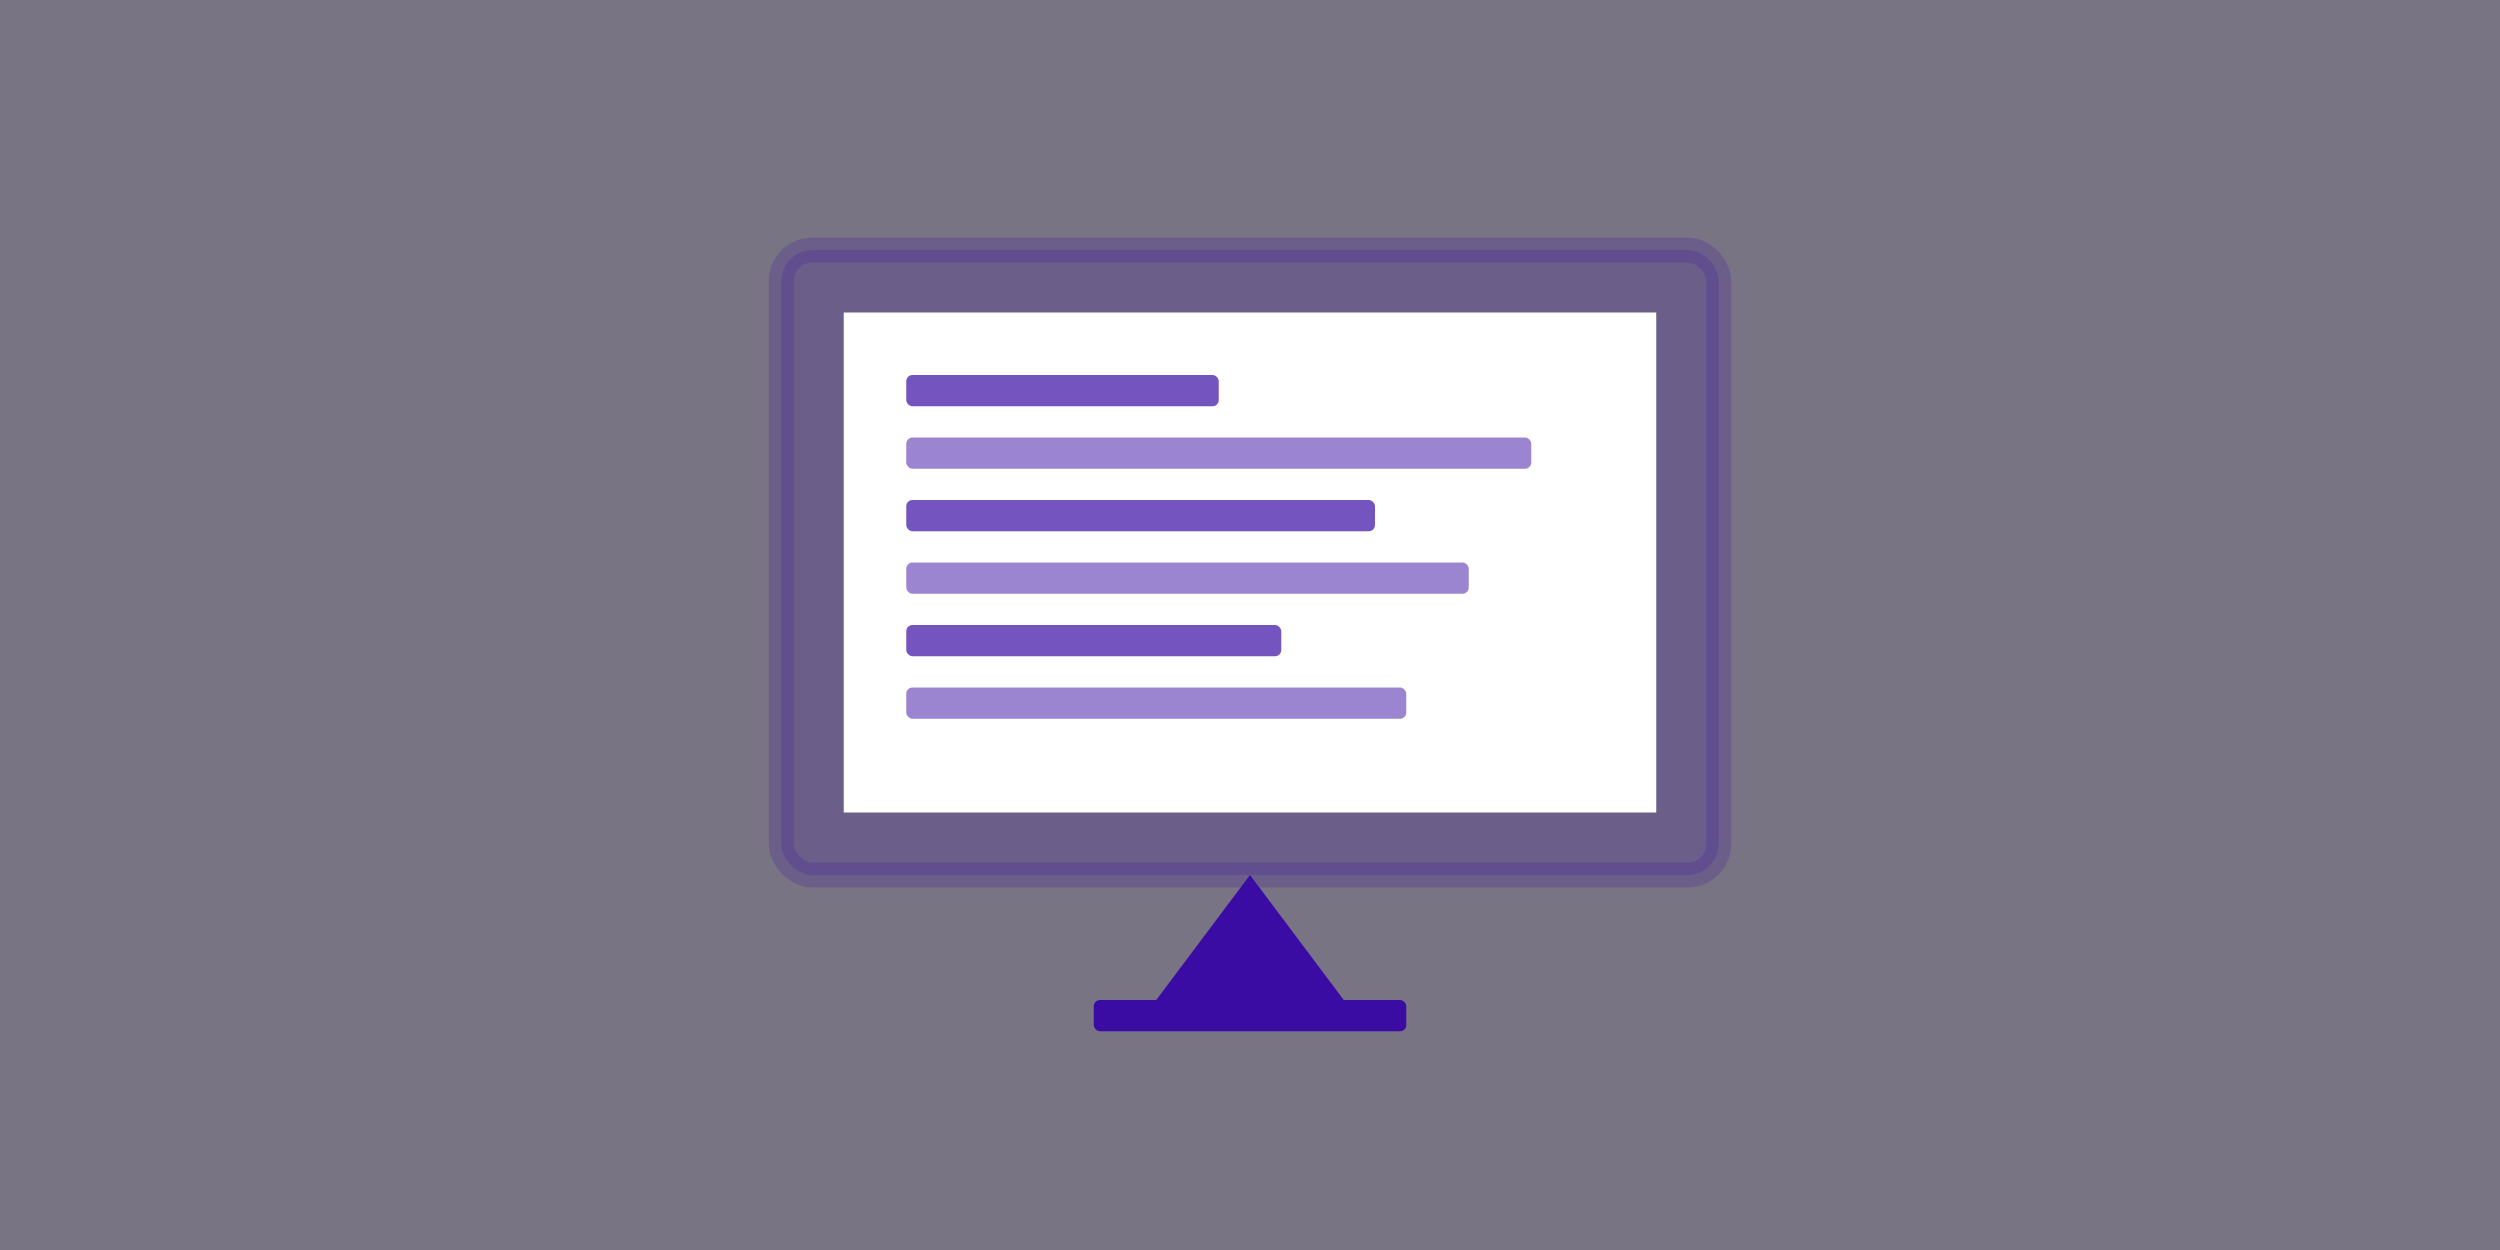 <svg xmlns="http://www.w3.org/2000/svg" width="800" height="400" viewBox="0 0 800 400">
  <rect x="0" y="0" width="800" height="400" fill="#808080" stroke="none"/>
  <!-- Background -->
  <rect width="800" height="400" fill="#3a0ca3" opacity="0.1"/>
  
  <!-- Computer Monitor -->
  <rect x="250" y="80" width="300" height="200" rx="10" fill="#3a0ca3" opacity="0.2" stroke="#3a0ca3" stroke-width="8"/>
  
  <!-- Screen -->
  <rect x="270" y="100" width="260" height="160" fill="#ffffff"/>
  
  <!-- Code Elements -->
  <rect x="290" y="120" width="100" height="10" rx="2" fill="#3a0ca3" opacity="0.7"/>
  <rect x="290" y="140" width="200" height="10" rx="2" fill="#3a0ca3" opacity="0.5"/>
  <rect x="290" y="160" width="150" height="10" rx="2" fill="#3a0ca3" opacity="0.7"/>
  <rect x="290" y="180" width="180" height="10" rx="2" fill="#3a0ca3" opacity="0.5"/>
  <rect x="290" y="200" width="120" height="10" rx="2" fill="#3a0ca3" opacity="0.7"/>
  <rect x="290" y="220" width="160" height="10" rx="2" fill="#3a0ca3" opacity="0.5"/>
  
  <!-- Monitor Stand -->
  <path d="M400 280 L370 320 L430 320 Z" fill="#3a0ca3"/>
  <rect x="350" y="320" width="100" height="10" rx="2" fill="#3a0ca3"/>
</svg>
